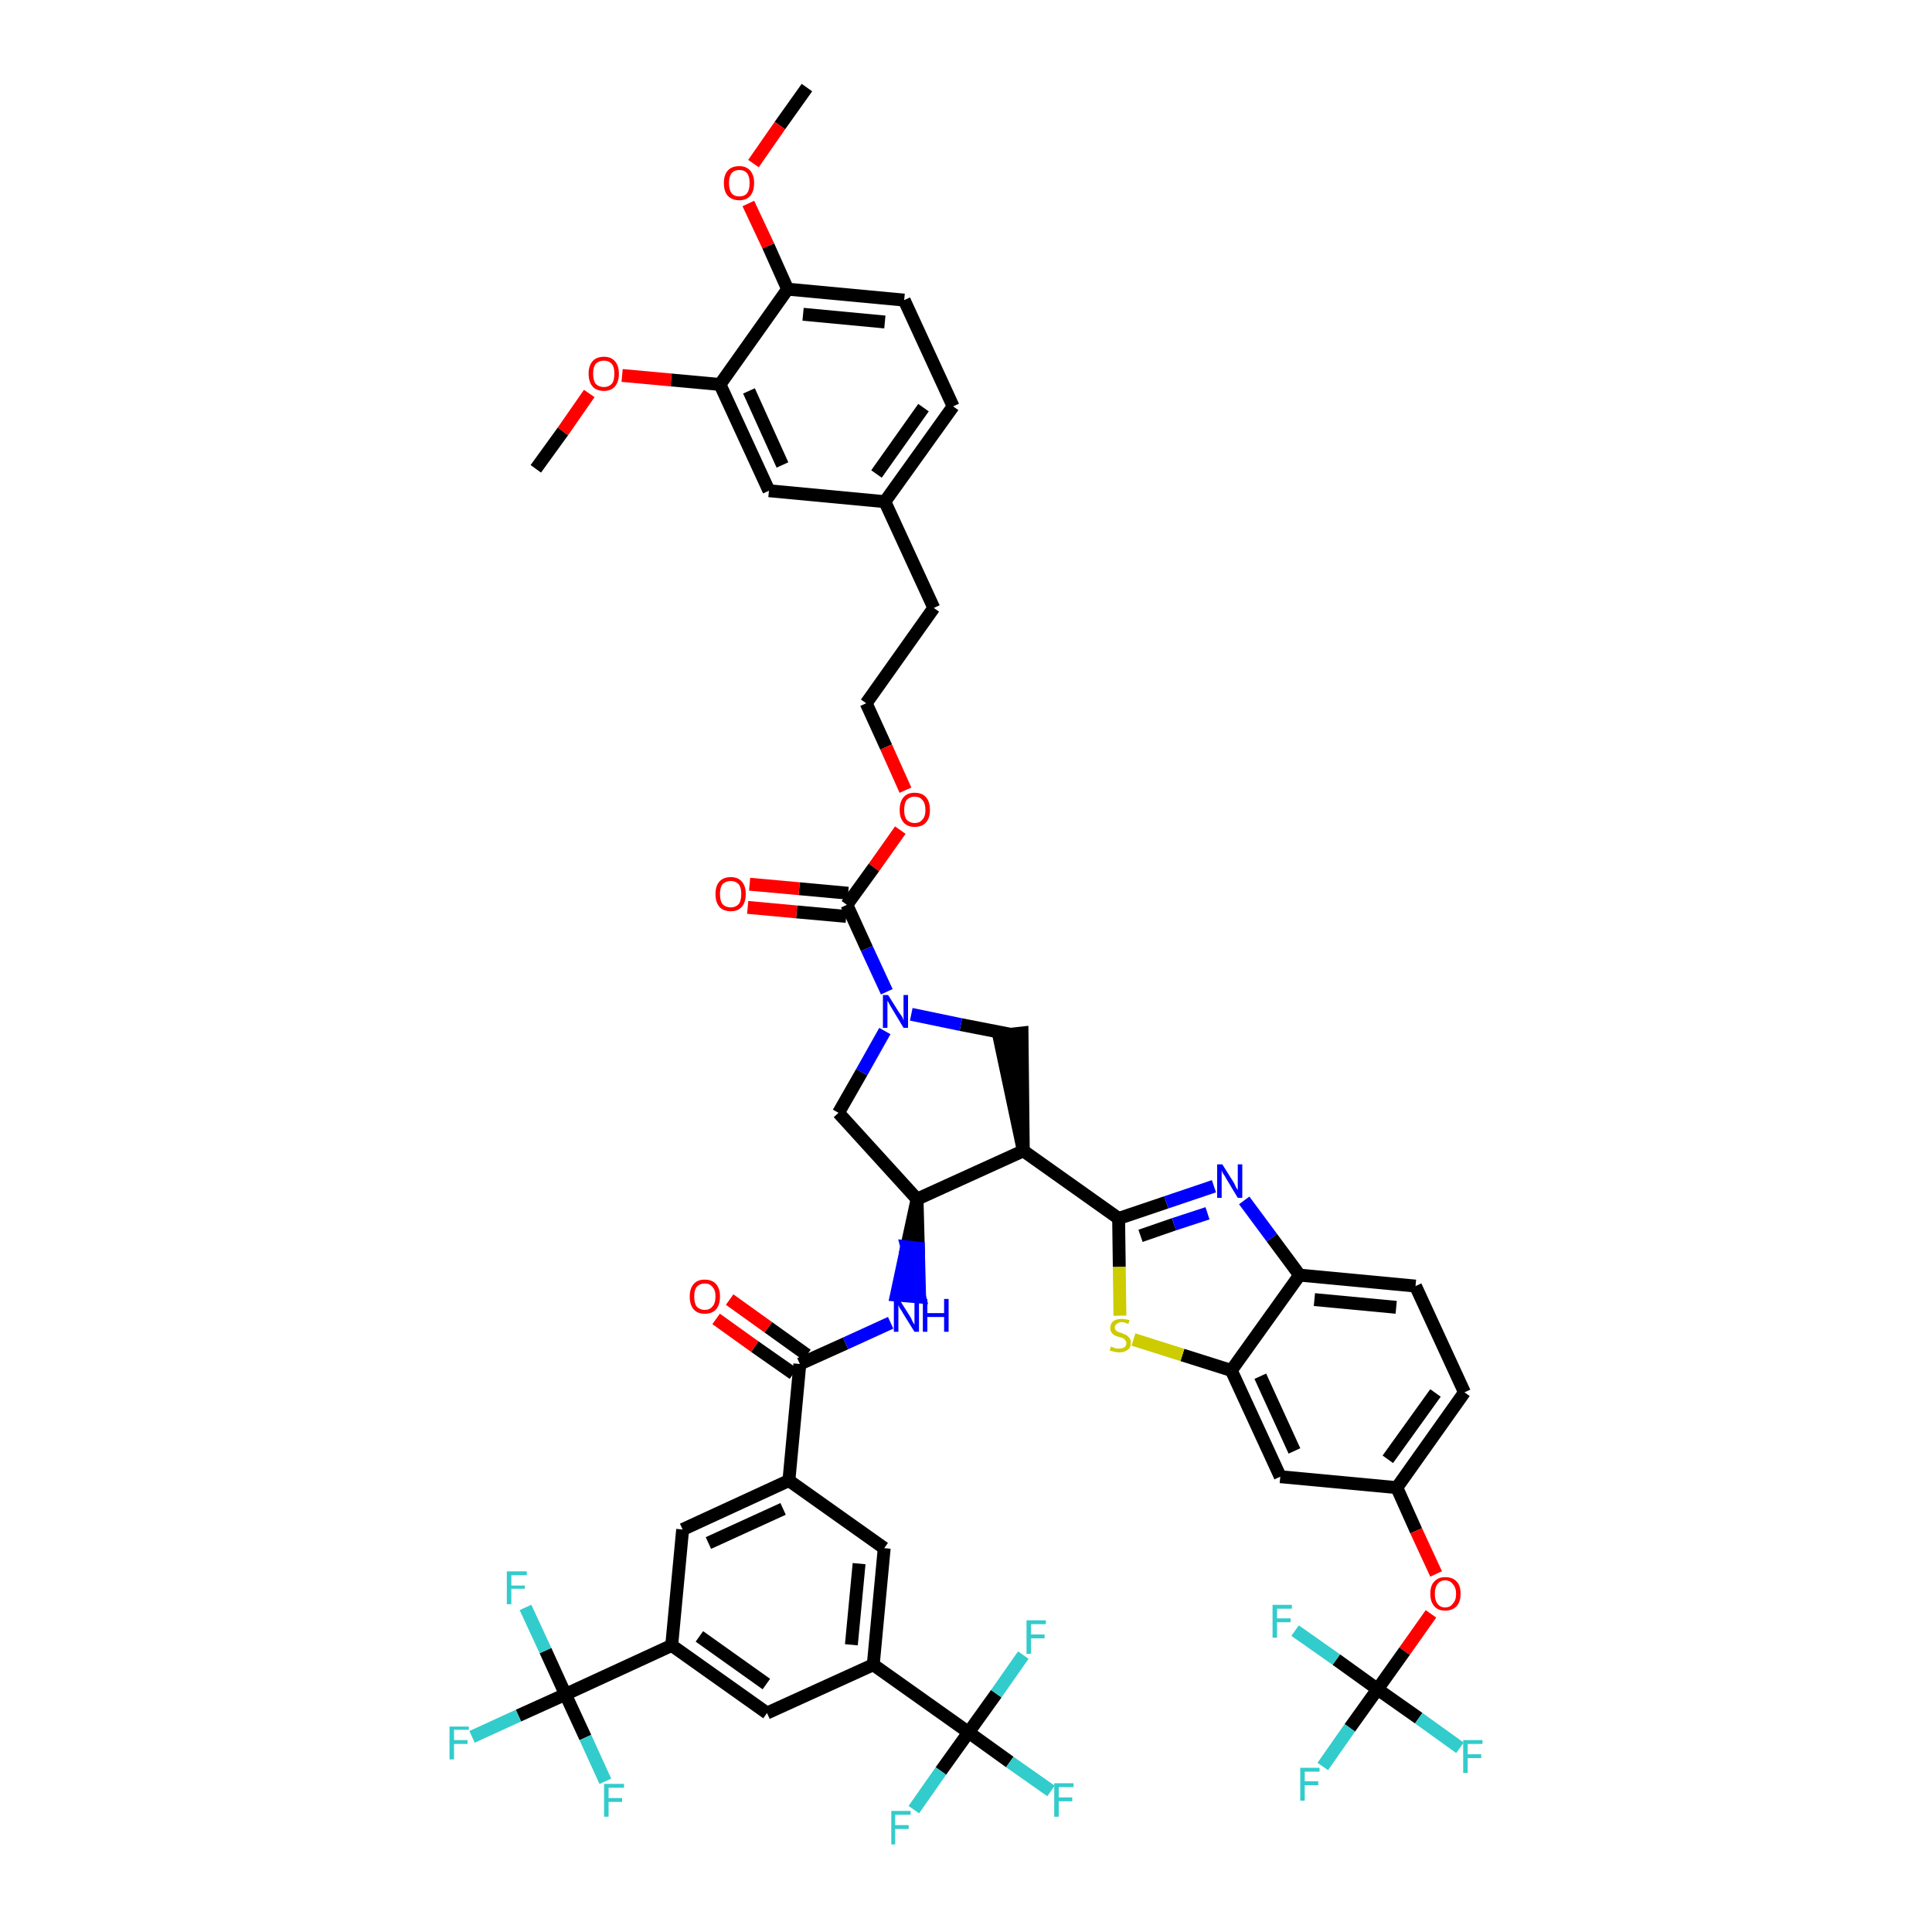 <?xml version='1.0' encoding='iso-8859-1'?>
<svg version='1.1' baseProfile='full'
              xmlns='http://www.w3.org/2000/svg'
                      xmlns:rdkit='http://www.rdkit.org/xml'
                      xmlns:xlink='http://www.w3.org/1999/xlink'
                  xml:space='preserve'
width='300px' height='300px' viewBox='0 0 300 300'>
<!-- END OF HEADER -->
<path class='bond-0 atom-0 atom-1' d='M 125.3,13.6 L 121.1,19.5' style='fill:none;fill-rule:evenodd;stroke:#000000;stroke-width:2.0px;stroke-linecap:butt;stroke-linejoin:miter;stroke-opacity:1' />
<path class='bond-0 atom-0 atom-1' d='M 121.1,19.5 L 117.0,25.4' style='fill:none;fill-rule:evenodd;stroke:#FF0000;stroke-width:2.0px;stroke-linecap:butt;stroke-linejoin:miter;stroke-opacity:1' />
<path class='bond-1 atom-1 atom-2' d='M 116.2,31.6 L 119.3,38.2' style='fill:none;fill-rule:evenodd;stroke:#FF0000;stroke-width:2.0px;stroke-linecap:butt;stroke-linejoin:miter;stroke-opacity:1' />
<path class='bond-1 atom-1 atom-2' d='M 119.3,38.2 L 122.3,44.9' style='fill:none;fill-rule:evenodd;stroke:#000000;stroke-width:2.0px;stroke-linecap:butt;stroke-linejoin:miter;stroke-opacity:1' />
<path class='bond-2 atom-2 atom-3' d='M 122.3,44.9 L 140.4,46.6' style='fill:none;fill-rule:evenodd;stroke:#000000;stroke-width:2.0px;stroke-linecap:butt;stroke-linejoin:miter;stroke-opacity:1' />
<path class='bond-2 atom-2 atom-3' d='M 124.7,48.8 L 137.4,50.0' style='fill:none;fill-rule:evenodd;stroke:#000000;stroke-width:2.0px;stroke-linecap:butt;stroke-linejoin:miter;stroke-opacity:1' />
<path class='bond-50 atom-48 atom-2' d='M 111.8,59.7 L 122.3,44.9' style='fill:none;fill-rule:evenodd;stroke:#000000;stroke-width:2.0px;stroke-linecap:butt;stroke-linejoin:miter;stroke-opacity:1' />
<path class='bond-3 atom-3 atom-4' d='M 140.4,46.6 L 148.0,63.1' style='fill:none;fill-rule:evenodd;stroke:#000000;stroke-width:2.0px;stroke-linecap:butt;stroke-linejoin:miter;stroke-opacity:1' />
<path class='bond-4 atom-4 atom-5' d='M 148.0,63.1 L 137.4,77.9' style='fill:none;fill-rule:evenodd;stroke:#000000;stroke-width:2.0px;stroke-linecap:butt;stroke-linejoin:miter;stroke-opacity:1' />
<path class='bond-4 atom-4 atom-5' d='M 143.4,63.3 L 136.1,73.6' style='fill:none;fill-rule:evenodd;stroke:#000000;stroke-width:2.0px;stroke-linecap:butt;stroke-linejoin:miter;stroke-opacity:1' />
<path class='bond-5 atom-5 atom-6' d='M 137.4,77.9 L 145.0,94.4' style='fill:none;fill-rule:evenodd;stroke:#000000;stroke-width:2.0px;stroke-linecap:butt;stroke-linejoin:miter;stroke-opacity:1' />
<path class='bond-46 atom-5 atom-47' d='M 137.4,77.9 L 119.4,76.2' style='fill:none;fill-rule:evenodd;stroke:#000000;stroke-width:2.0px;stroke-linecap:butt;stroke-linejoin:miter;stroke-opacity:1' />
<path class='bond-6 atom-6 atom-7' d='M 145.0,94.4 L 134.5,109.2' style='fill:none;fill-rule:evenodd;stroke:#000000;stroke-width:2.0px;stroke-linecap:butt;stroke-linejoin:miter;stroke-opacity:1' />
<path class='bond-7 atom-7 atom-8' d='M 134.5,109.2 L 137.6,116.0' style='fill:none;fill-rule:evenodd;stroke:#000000;stroke-width:2.0px;stroke-linecap:butt;stroke-linejoin:miter;stroke-opacity:1' />
<path class='bond-7 atom-7 atom-8' d='M 137.6,116.0 L 140.6,122.7' style='fill:none;fill-rule:evenodd;stroke:#FF0000;stroke-width:2.0px;stroke-linecap:butt;stroke-linejoin:miter;stroke-opacity:1' />
<path class='bond-8 atom-8 atom-9' d='M 139.8,128.9 L 135.7,134.7' style='fill:none;fill-rule:evenodd;stroke:#FF0000;stroke-width:2.0px;stroke-linecap:butt;stroke-linejoin:miter;stroke-opacity:1' />
<path class='bond-8 atom-8 atom-9' d='M 135.7,134.7 L 131.5,140.5' style='fill:none;fill-rule:evenodd;stroke:#000000;stroke-width:2.0px;stroke-linecap:butt;stroke-linejoin:miter;stroke-opacity:1' />
<path class='bond-9 atom-9 atom-10' d='M 131.7,138.7 L 124.1,138.0' style='fill:none;fill-rule:evenodd;stroke:#000000;stroke-width:2.0px;stroke-linecap:butt;stroke-linejoin:miter;stroke-opacity:1' />
<path class='bond-9 atom-9 atom-10' d='M 124.1,138.0 L 116.4,137.3' style='fill:none;fill-rule:evenodd;stroke:#FF0000;stroke-width:2.0px;stroke-linecap:butt;stroke-linejoin:miter;stroke-opacity:1' />
<path class='bond-9 atom-9 atom-10' d='M 131.4,142.3 L 123.7,141.6' style='fill:none;fill-rule:evenodd;stroke:#000000;stroke-width:2.0px;stroke-linecap:butt;stroke-linejoin:miter;stroke-opacity:1' />
<path class='bond-9 atom-9 atom-10' d='M 123.7,141.6 L 116.1,140.9' style='fill:none;fill-rule:evenodd;stroke:#FF0000;stroke-width:2.0px;stroke-linecap:butt;stroke-linejoin:miter;stroke-opacity:1' />
<path class='bond-10 atom-9 atom-11' d='M 131.5,140.5 L 134.6,147.3' style='fill:none;fill-rule:evenodd;stroke:#000000;stroke-width:2.0px;stroke-linecap:butt;stroke-linejoin:miter;stroke-opacity:1' />
<path class='bond-10 atom-9 atom-11' d='M 134.6,147.3 L 137.7,154.0' style='fill:none;fill-rule:evenodd;stroke:#0000FF;stroke-width:2.0px;stroke-linecap:butt;stroke-linejoin:miter;stroke-opacity:1' />
<path class='bond-11 atom-11 atom-12' d='M 137.4,160.1 L 133.8,166.5' style='fill:none;fill-rule:evenodd;stroke:#0000FF;stroke-width:2.0px;stroke-linecap:butt;stroke-linejoin:miter;stroke-opacity:1' />
<path class='bond-11 atom-11 atom-12' d='M 133.8,166.5 L 130.2,172.8' style='fill:none;fill-rule:evenodd;stroke:#000000;stroke-width:2.0px;stroke-linecap:butt;stroke-linejoin:miter;stroke-opacity:1' />
<path class='bond-51 atom-46 atom-11' d='M 156.9,160.6 L 149.2,159.1' style='fill:none;fill-rule:evenodd;stroke:#000000;stroke-width:2.0px;stroke-linecap:butt;stroke-linejoin:miter;stroke-opacity:1' />
<path class='bond-51 atom-46 atom-11' d='M 149.2,159.1 L 141.5,157.5' style='fill:none;fill-rule:evenodd;stroke:#0000FF;stroke-width:2.0px;stroke-linecap:butt;stroke-linejoin:miter;stroke-opacity:1' />
<path class='bond-12 atom-12 atom-13' d='M 130.2,172.8 L 142.4,186.2' style='fill:none;fill-rule:evenodd;stroke:#000000;stroke-width:2.0px;stroke-linecap:butt;stroke-linejoin:miter;stroke-opacity:1' />
<path class='bond-13 atom-13 atom-14' d='M 142.4,186.2 L 140.8,193.6 L 142.6,193.8 Z' style='fill:#000000;fill-rule:evenodd;fill-opacity:1;stroke:#000000;stroke-width:2.0px;stroke-linecap:butt;stroke-linejoin:miter;stroke-opacity:1;' />
<path class='bond-13 atom-13 atom-14' d='M 140.8,193.6 L 142.8,201.4 L 139.2,201.1 Z' style='fill:#0000FF;fill-rule:evenodd;fill-opacity:1;stroke:#0000FF;stroke-width:2.0px;stroke-linecap:butt;stroke-linejoin:miter;stroke-opacity:1;' />
<path class='bond-13 atom-13 atom-14' d='M 140.8,193.6 L 142.6,193.8 L 142.8,201.4 Z' style='fill:#0000FF;fill-rule:evenodd;fill-opacity:1;stroke:#0000FF;stroke-width:2.0px;stroke-linecap:butt;stroke-linejoin:miter;stroke-opacity:1;' />
<path class='bond-30 atom-13 atom-31' d='M 142.4,186.2 L 158.9,178.7' style='fill:none;fill-rule:evenodd;stroke:#000000;stroke-width:2.0px;stroke-linecap:butt;stroke-linejoin:miter;stroke-opacity:1' />
<path class='bond-14 atom-14 atom-15' d='M 138.3,205.4 L 131.3,208.6' style='fill:none;fill-rule:evenodd;stroke:#0000FF;stroke-width:2.0px;stroke-linecap:butt;stroke-linejoin:miter;stroke-opacity:1' />
<path class='bond-14 atom-14 atom-15' d='M 131.3,208.6 L 124.2,211.8' style='fill:none;fill-rule:evenodd;stroke:#000000;stroke-width:2.0px;stroke-linecap:butt;stroke-linejoin:miter;stroke-opacity:1' />
<path class='bond-15 atom-15 atom-16' d='M 125.3,210.4 L 119.3,206.1' style='fill:none;fill-rule:evenodd;stroke:#000000;stroke-width:2.0px;stroke-linecap:butt;stroke-linejoin:miter;stroke-opacity:1' />
<path class='bond-15 atom-15 atom-16' d='M 119.3,206.1 L 113.3,201.8' style='fill:none;fill-rule:evenodd;stroke:#FF0000;stroke-width:2.0px;stroke-linecap:butt;stroke-linejoin:miter;stroke-opacity:1' />
<path class='bond-15 atom-15 atom-16' d='M 123.2,213.3 L 117.2,209.1' style='fill:none;fill-rule:evenodd;stroke:#000000;stroke-width:2.0px;stroke-linecap:butt;stroke-linejoin:miter;stroke-opacity:1' />
<path class='bond-15 atom-15 atom-16' d='M 117.2,209.1 L 111.2,204.8' style='fill:none;fill-rule:evenodd;stroke:#FF0000;stroke-width:2.0px;stroke-linecap:butt;stroke-linejoin:miter;stroke-opacity:1' />
<path class='bond-16 atom-15 atom-17' d='M 124.2,211.8 L 122.5,229.9' style='fill:none;fill-rule:evenodd;stroke:#000000;stroke-width:2.0px;stroke-linecap:butt;stroke-linejoin:miter;stroke-opacity:1' />
<path class='bond-17 atom-17 atom-18' d='M 122.5,229.9 L 106.0,237.5' style='fill:none;fill-rule:evenodd;stroke:#000000;stroke-width:2.0px;stroke-linecap:butt;stroke-linejoin:miter;stroke-opacity:1' />
<path class='bond-17 atom-17 atom-18' d='M 121.6,234.3 L 110.0,239.6' style='fill:none;fill-rule:evenodd;stroke:#000000;stroke-width:2.0px;stroke-linecap:butt;stroke-linejoin:miter;stroke-opacity:1' />
<path class='bond-52 atom-30 atom-17' d='M 137.3,240.4 L 122.5,229.9' style='fill:none;fill-rule:evenodd;stroke:#000000;stroke-width:2.0px;stroke-linecap:butt;stroke-linejoin:miter;stroke-opacity:1' />
<path class='bond-18 atom-18 atom-19' d='M 106.0,237.5 L 104.3,255.5' style='fill:none;fill-rule:evenodd;stroke:#000000;stroke-width:2.0px;stroke-linecap:butt;stroke-linejoin:miter;stroke-opacity:1' />
<path class='bond-19 atom-19 atom-20' d='M 104.3,255.5 L 87.8,263.1' style='fill:none;fill-rule:evenodd;stroke:#000000;stroke-width:2.0px;stroke-linecap:butt;stroke-linejoin:miter;stroke-opacity:1' />
<path class='bond-23 atom-19 atom-24' d='M 104.3,255.5 L 119.1,266.0' style='fill:none;fill-rule:evenodd;stroke:#000000;stroke-width:2.0px;stroke-linecap:butt;stroke-linejoin:miter;stroke-opacity:1' />
<path class='bond-23 atom-19 atom-24' d='M 108.6,254.1 L 119.0,261.5' style='fill:none;fill-rule:evenodd;stroke:#000000;stroke-width:2.0px;stroke-linecap:butt;stroke-linejoin:miter;stroke-opacity:1' />
<path class='bond-20 atom-20 atom-21' d='M 87.8,263.1 L 80.5,266.4' style='fill:none;fill-rule:evenodd;stroke:#000000;stroke-width:2.0px;stroke-linecap:butt;stroke-linejoin:miter;stroke-opacity:1' />
<path class='bond-20 atom-20 atom-21' d='M 80.5,266.4 L 73.3,269.7' style='fill:none;fill-rule:evenodd;stroke:#33CCCC;stroke-width:2.0px;stroke-linecap:butt;stroke-linejoin:miter;stroke-opacity:1' />
<path class='bond-21 atom-20 atom-22' d='M 87.8,263.1 L 84.7,256.3' style='fill:none;fill-rule:evenodd;stroke:#000000;stroke-width:2.0px;stroke-linecap:butt;stroke-linejoin:miter;stroke-opacity:1' />
<path class='bond-21 atom-20 atom-22' d='M 84.7,256.3 L 81.6,249.6' style='fill:none;fill-rule:evenodd;stroke:#33CCCC;stroke-width:2.0px;stroke-linecap:butt;stroke-linejoin:miter;stroke-opacity:1' />
<path class='bond-22 atom-20 atom-23' d='M 87.8,263.1 L 90.9,269.8' style='fill:none;fill-rule:evenodd;stroke:#000000;stroke-width:2.0px;stroke-linecap:butt;stroke-linejoin:miter;stroke-opacity:1' />
<path class='bond-22 atom-20 atom-23' d='M 90.9,269.8 L 94.0,276.6' style='fill:none;fill-rule:evenodd;stroke:#33CCCC;stroke-width:2.0px;stroke-linecap:butt;stroke-linejoin:miter;stroke-opacity:1' />
<path class='bond-24 atom-24 atom-25' d='M 119.1,266.0 L 135.6,258.5' style='fill:none;fill-rule:evenodd;stroke:#000000;stroke-width:2.0px;stroke-linecap:butt;stroke-linejoin:miter;stroke-opacity:1' />
<path class='bond-25 atom-25 atom-26' d='M 135.6,258.5 L 150.4,269.0' style='fill:none;fill-rule:evenodd;stroke:#000000;stroke-width:2.0px;stroke-linecap:butt;stroke-linejoin:miter;stroke-opacity:1' />
<path class='bond-29 atom-25 atom-30' d='M 135.6,258.5 L 137.3,240.4' style='fill:none;fill-rule:evenodd;stroke:#000000;stroke-width:2.0px;stroke-linecap:butt;stroke-linejoin:miter;stroke-opacity:1' />
<path class='bond-29 atom-25 atom-30' d='M 132.2,255.4 L 133.4,242.8' style='fill:none;fill-rule:evenodd;stroke:#000000;stroke-width:2.0px;stroke-linecap:butt;stroke-linejoin:miter;stroke-opacity:1' />
<path class='bond-26 atom-26 atom-27' d='M 150.4,269.0 L 156.8,273.6' style='fill:none;fill-rule:evenodd;stroke:#000000;stroke-width:2.0px;stroke-linecap:butt;stroke-linejoin:miter;stroke-opacity:1' />
<path class='bond-26 atom-26 atom-27' d='M 156.8,273.6 L 163.2,278.1' style='fill:none;fill-rule:evenodd;stroke:#33CCCC;stroke-width:2.0px;stroke-linecap:butt;stroke-linejoin:miter;stroke-opacity:1' />
<path class='bond-27 atom-26 atom-28' d='M 150.4,269.0 L 146.1,275.0' style='fill:none;fill-rule:evenodd;stroke:#000000;stroke-width:2.0px;stroke-linecap:butt;stroke-linejoin:miter;stroke-opacity:1' />
<path class='bond-27 atom-26 atom-28' d='M 146.1,275.0 L 141.9,281.0' style='fill:none;fill-rule:evenodd;stroke:#33CCCC;stroke-width:2.0px;stroke-linecap:butt;stroke-linejoin:miter;stroke-opacity:1' />
<path class='bond-28 atom-26 atom-29' d='M 150.4,269.0 L 154.7,263.0' style='fill:none;fill-rule:evenodd;stroke:#000000;stroke-width:2.0px;stroke-linecap:butt;stroke-linejoin:miter;stroke-opacity:1' />
<path class='bond-28 atom-26 atom-29' d='M 154.7,263.0 L 158.9,257.0' style='fill:none;fill-rule:evenodd;stroke:#33CCCC;stroke-width:2.0px;stroke-linecap:butt;stroke-linejoin:miter;stroke-opacity:1' />
<path class='bond-31 atom-31 atom-32' d='M 158.9,178.7 L 173.7,189.2' style='fill:none;fill-rule:evenodd;stroke:#000000;stroke-width:2.0px;stroke-linecap:butt;stroke-linejoin:miter;stroke-opacity:1' />
<path class='bond-45 atom-31 atom-46' d='M 158.9,178.7 L 158.7,160.4 L 155.1,160.8 Z' style='fill:#000000;fill-rule:evenodd;fill-opacity:1;stroke:#000000;stroke-width:2.0px;stroke-linecap:butt;stroke-linejoin:miter;stroke-opacity:1;' />
<path class='bond-32 atom-32 atom-33' d='M 173.7,189.2 L 181.1,186.7' style='fill:none;fill-rule:evenodd;stroke:#000000;stroke-width:2.0px;stroke-linecap:butt;stroke-linejoin:miter;stroke-opacity:1' />
<path class='bond-32 atom-32 atom-33' d='M 181.1,186.7 L 188.5,184.2' style='fill:none;fill-rule:evenodd;stroke:#0000FF;stroke-width:2.0px;stroke-linecap:butt;stroke-linejoin:miter;stroke-opacity:1' />
<path class='bond-32 atom-32 atom-33' d='M 177.1,191.9 L 182.3,190.1' style='fill:none;fill-rule:evenodd;stroke:#000000;stroke-width:2.0px;stroke-linecap:butt;stroke-linejoin:miter;stroke-opacity:1' />
<path class='bond-32 atom-32 atom-33' d='M 182.3,190.1 L 187.5,188.4' style='fill:none;fill-rule:evenodd;stroke:#0000FF;stroke-width:2.0px;stroke-linecap:butt;stroke-linejoin:miter;stroke-opacity:1' />
<path class='bond-53 atom-45 atom-32' d='M 173.9,204.3 L 173.8,196.7' style='fill:none;fill-rule:evenodd;stroke:#CCCC00;stroke-width:2.0px;stroke-linecap:butt;stroke-linejoin:miter;stroke-opacity:1' />
<path class='bond-53 atom-45 atom-32' d='M 173.8,196.7 L 173.7,189.2' style='fill:none;fill-rule:evenodd;stroke:#000000;stroke-width:2.0px;stroke-linecap:butt;stroke-linejoin:miter;stroke-opacity:1' />
<path class='bond-33 atom-33 atom-34' d='M 193.2,186.4 L 197.5,192.2' style='fill:none;fill-rule:evenodd;stroke:#0000FF;stroke-width:2.0px;stroke-linecap:butt;stroke-linejoin:miter;stroke-opacity:1' />
<path class='bond-33 atom-33 atom-34' d='M 197.5,192.2 L 201.8,198.0' style='fill:none;fill-rule:evenodd;stroke:#000000;stroke-width:2.0px;stroke-linecap:butt;stroke-linejoin:miter;stroke-opacity:1' />
<path class='bond-34 atom-34 atom-35' d='M 201.8,198.0 L 219.8,199.7' style='fill:none;fill-rule:evenodd;stroke:#000000;stroke-width:2.0px;stroke-linecap:butt;stroke-linejoin:miter;stroke-opacity:1' />
<path class='bond-34 atom-34 atom-35' d='M 204.1,201.8 L 216.8,203.0' style='fill:none;fill-rule:evenodd;stroke:#000000;stroke-width:2.0px;stroke-linecap:butt;stroke-linejoin:miter;stroke-opacity:1' />
<path class='bond-54 atom-44 atom-34' d='M 191.2,212.8 L 201.8,198.0' style='fill:none;fill-rule:evenodd;stroke:#000000;stroke-width:2.0px;stroke-linecap:butt;stroke-linejoin:miter;stroke-opacity:1' />
<path class='bond-35 atom-35 atom-36' d='M 219.8,199.7 L 227.4,216.2' style='fill:none;fill-rule:evenodd;stroke:#000000;stroke-width:2.0px;stroke-linecap:butt;stroke-linejoin:miter;stroke-opacity:1' />
<path class='bond-36 atom-36 atom-37' d='M 227.4,216.2 L 216.9,231.0' style='fill:none;fill-rule:evenodd;stroke:#000000;stroke-width:2.0px;stroke-linecap:butt;stroke-linejoin:miter;stroke-opacity:1' />
<path class='bond-36 atom-36 atom-37' d='M 222.9,216.3 L 215.5,226.6' style='fill:none;fill-rule:evenodd;stroke:#000000;stroke-width:2.0px;stroke-linecap:butt;stroke-linejoin:miter;stroke-opacity:1' />
<path class='bond-37 atom-37 atom-38' d='M 216.9,231.0 L 219.9,237.7' style='fill:none;fill-rule:evenodd;stroke:#000000;stroke-width:2.0px;stroke-linecap:butt;stroke-linejoin:miter;stroke-opacity:1' />
<path class='bond-37 atom-37 atom-38' d='M 219.9,237.7 L 223.0,244.4' style='fill:none;fill-rule:evenodd;stroke:#FF0000;stroke-width:2.0px;stroke-linecap:butt;stroke-linejoin:miter;stroke-opacity:1' />
<path class='bond-42 atom-37 atom-43' d='M 216.9,231.0 L 198.8,229.3' style='fill:none;fill-rule:evenodd;stroke:#000000;stroke-width:2.0px;stroke-linecap:butt;stroke-linejoin:miter;stroke-opacity:1' />
<path class='bond-38 atom-38 atom-39' d='M 222.2,250.6 L 218.1,256.4' style='fill:none;fill-rule:evenodd;stroke:#FF0000;stroke-width:2.0px;stroke-linecap:butt;stroke-linejoin:miter;stroke-opacity:1' />
<path class='bond-38 atom-38 atom-39' d='M 218.1,256.4 L 213.9,262.3' style='fill:none;fill-rule:evenodd;stroke:#000000;stroke-width:2.0px;stroke-linecap:butt;stroke-linejoin:miter;stroke-opacity:1' />
<path class='bond-39 atom-39 atom-40' d='M 213.9,262.3 L 209.6,268.3' style='fill:none;fill-rule:evenodd;stroke:#000000;stroke-width:2.0px;stroke-linecap:butt;stroke-linejoin:miter;stroke-opacity:1' />
<path class='bond-39 atom-39 atom-40' d='M 209.6,268.3 L 205.4,274.3' style='fill:none;fill-rule:evenodd;stroke:#33CCCC;stroke-width:2.0px;stroke-linecap:butt;stroke-linejoin:miter;stroke-opacity:1' />
<path class='bond-40 atom-39 atom-41' d='M 213.9,262.3 L 220.3,266.8' style='fill:none;fill-rule:evenodd;stroke:#000000;stroke-width:2.0px;stroke-linecap:butt;stroke-linejoin:miter;stroke-opacity:1' />
<path class='bond-40 atom-39 atom-41' d='M 220.3,266.8 L 226.7,271.4' style='fill:none;fill-rule:evenodd;stroke:#33CCCC;stroke-width:2.0px;stroke-linecap:butt;stroke-linejoin:miter;stroke-opacity:1' />
<path class='bond-41 atom-39 atom-42' d='M 213.9,262.3 L 207.5,257.7' style='fill:none;fill-rule:evenodd;stroke:#000000;stroke-width:2.0px;stroke-linecap:butt;stroke-linejoin:miter;stroke-opacity:1' />
<path class='bond-41 atom-39 atom-42' d='M 207.5,257.7 L 201.1,253.2' style='fill:none;fill-rule:evenodd;stroke:#33CCCC;stroke-width:2.0px;stroke-linecap:butt;stroke-linejoin:miter;stroke-opacity:1' />
<path class='bond-43 atom-43 atom-44' d='M 198.8,229.3 L 191.2,212.8' style='fill:none;fill-rule:evenodd;stroke:#000000;stroke-width:2.0px;stroke-linecap:butt;stroke-linejoin:miter;stroke-opacity:1' />
<path class='bond-43 atom-43 atom-44' d='M 201.0,225.3 L 195.7,213.7' style='fill:none;fill-rule:evenodd;stroke:#000000;stroke-width:2.0px;stroke-linecap:butt;stroke-linejoin:miter;stroke-opacity:1' />
<path class='bond-44 atom-44 atom-45' d='M 191.2,212.8 L 183.6,210.4' style='fill:none;fill-rule:evenodd;stroke:#000000;stroke-width:2.0px;stroke-linecap:butt;stroke-linejoin:miter;stroke-opacity:1' />
<path class='bond-44 atom-44 atom-45' d='M 183.6,210.4 L 176.0,208.0' style='fill:none;fill-rule:evenodd;stroke:#CCCC00;stroke-width:2.0px;stroke-linecap:butt;stroke-linejoin:miter;stroke-opacity:1' />
<path class='bond-47 atom-47 atom-48' d='M 119.4,76.2 L 111.8,59.7' style='fill:none;fill-rule:evenodd;stroke:#000000;stroke-width:2.0px;stroke-linecap:butt;stroke-linejoin:miter;stroke-opacity:1' />
<path class='bond-47 atom-47 atom-48' d='M 121.5,72.2 L 116.3,60.7' style='fill:none;fill-rule:evenodd;stroke:#000000;stroke-width:2.0px;stroke-linecap:butt;stroke-linejoin:miter;stroke-opacity:1' />
<path class='bond-48 atom-48 atom-49' d='M 111.8,59.7 L 104.2,59.0' style='fill:none;fill-rule:evenodd;stroke:#000000;stroke-width:2.0px;stroke-linecap:butt;stroke-linejoin:miter;stroke-opacity:1' />
<path class='bond-48 atom-48 atom-49' d='M 104.2,59.0 L 96.6,58.3' style='fill:none;fill-rule:evenodd;stroke:#FF0000;stroke-width:2.0px;stroke-linecap:butt;stroke-linejoin:miter;stroke-opacity:1' />
<path class='bond-49 atom-49 atom-50' d='M 91.5,61.1 L 87.4,67.0' style='fill:none;fill-rule:evenodd;stroke:#FF0000;stroke-width:2.0px;stroke-linecap:butt;stroke-linejoin:miter;stroke-opacity:1' />
<path class='bond-49 atom-49 atom-50' d='M 87.4,67.0 L 83.2,72.8' style='fill:none;fill-rule:evenodd;stroke:#000000;stroke-width:2.0px;stroke-linecap:butt;stroke-linejoin:miter;stroke-opacity:1' />
<path  class='atom-1' d='M 112.4 28.4
Q 112.4 27.2, 113.0 26.5
Q 113.6 25.8, 114.8 25.8
Q 115.9 25.8, 116.5 26.5
Q 117.1 27.2, 117.1 28.4
Q 117.1 29.7, 116.5 30.4
Q 115.9 31.1, 114.8 31.1
Q 113.7 31.1, 113.0 30.4
Q 112.4 29.7, 112.4 28.4
M 114.8 30.5
Q 115.6 30.5, 116.0 30.0
Q 116.4 29.5, 116.4 28.4
Q 116.4 27.4, 116.0 26.9
Q 115.6 26.4, 114.8 26.4
Q 114.0 26.4, 113.6 26.9
Q 113.2 27.4, 113.2 28.4
Q 113.2 29.5, 113.6 30.0
Q 114.0 30.5, 114.8 30.5
' fill='#FF0000'/>
<path  class='atom-8' d='M 139.7 125.8
Q 139.7 124.5, 140.3 123.8
Q 140.9 123.1, 142.0 123.1
Q 143.2 123.1, 143.8 123.8
Q 144.4 124.5, 144.4 125.8
Q 144.4 127.0, 143.8 127.7
Q 143.2 128.4, 142.0 128.4
Q 140.9 128.4, 140.3 127.7
Q 139.7 127.0, 139.7 125.8
M 142.0 127.8
Q 142.8 127.8, 143.2 127.3
Q 143.7 126.8, 143.7 125.8
Q 143.7 124.7, 143.2 124.2
Q 142.8 123.7, 142.0 123.7
Q 141.3 123.7, 140.8 124.2
Q 140.4 124.7, 140.4 125.8
Q 140.4 126.8, 140.8 127.3
Q 141.3 127.8, 142.0 127.8
' fill='#FF0000'/>
<path  class='atom-10' d='M 111.1 138.8
Q 111.1 137.6, 111.7 136.9
Q 112.3 136.2, 113.5 136.2
Q 114.6 136.2, 115.2 136.9
Q 115.8 137.6, 115.8 138.8
Q 115.8 140.1, 115.2 140.8
Q 114.6 141.5, 113.5 141.5
Q 112.3 141.5, 111.7 140.8
Q 111.1 140.1, 111.1 138.8
M 113.5 140.9
Q 114.2 140.9, 114.7 140.4
Q 115.1 139.9, 115.1 138.8
Q 115.1 137.8, 114.7 137.3
Q 114.2 136.8, 113.5 136.8
Q 112.7 136.8, 112.2 137.3
Q 111.8 137.8, 111.8 138.8
Q 111.8 139.9, 112.2 140.4
Q 112.7 140.9, 113.5 140.9
' fill='#FF0000'/>
<path  class='atom-11' d='M 137.9 154.5
L 139.6 157.2
Q 139.8 157.5, 140.1 157.9
Q 140.3 158.4, 140.3 158.5
L 140.3 154.5
L 141.0 154.5
L 141.0 159.6
L 140.3 159.6
L 138.5 156.6
Q 138.3 156.3, 138.1 155.9
Q 137.9 155.5, 137.8 155.4
L 137.8 159.6
L 137.1 159.6
L 137.1 154.5
L 137.9 154.5
' fill='#0000FF'/>
<path  class='atom-14' d='M 139.6 201.7
L 141.3 204.4
Q 141.5 204.7, 141.7 205.2
Q 142.0 205.7, 142.0 205.7
L 142.0 201.7
L 142.7 201.7
L 142.7 206.8
L 142.0 206.8
L 140.2 203.9
Q 140.0 203.5, 139.7 203.1
Q 139.5 202.7, 139.5 202.6
L 139.5 206.8
L 138.8 206.8
L 138.8 201.7
L 139.6 201.7
' fill='#0000FF'/>
<path  class='atom-14' d='M 143.3 201.7
L 144.0 201.7
L 144.0 203.9
L 146.6 203.9
L 146.6 201.7
L 147.3 201.7
L 147.3 206.8
L 146.6 206.8
L 146.6 204.5
L 144.0 204.5
L 144.0 206.8
L 143.3 206.8
L 143.3 201.7
' fill='#0000FF'/>
<path  class='atom-16' d='M 107.1 201.3
Q 107.1 200.1, 107.7 199.4
Q 108.3 198.7, 109.4 198.7
Q 110.6 198.7, 111.2 199.4
Q 111.8 200.1, 111.8 201.3
Q 111.8 202.6, 111.2 203.3
Q 110.6 204.0, 109.4 204.0
Q 108.3 204.0, 107.7 203.3
Q 107.1 202.6, 107.1 201.3
M 109.4 203.4
Q 110.2 203.4, 110.6 202.9
Q 111.1 202.4, 111.1 201.3
Q 111.1 200.3, 110.6 199.8
Q 110.2 199.3, 109.4 199.3
Q 108.7 199.3, 108.2 199.8
Q 107.8 200.3, 107.8 201.3
Q 107.8 202.4, 108.2 202.9
Q 108.7 203.4, 109.4 203.4
' fill='#FF0000'/>
<path  class='atom-21' d='M 69.8 268.1
L 72.8 268.1
L 72.8 268.6
L 70.5 268.6
L 70.5 270.2
L 72.6 270.2
L 72.6 270.8
L 70.5 270.8
L 70.5 273.2
L 69.8 273.2
L 69.8 268.1
' fill='#33CCCC'/>
<path  class='atom-22' d='M 78.7 244.0
L 81.8 244.0
L 81.8 244.6
L 79.4 244.6
L 79.4 246.2
L 81.5 246.2
L 81.5 246.7
L 79.4 246.7
L 79.4 249.1
L 78.7 249.1
L 78.7 244.0
' fill='#33CCCC'/>
<path  class='atom-23' d='M 93.8 277.0
L 96.9 277.0
L 96.9 277.6
L 94.5 277.6
L 94.5 279.2
L 96.6 279.2
L 96.6 279.8
L 94.5 279.8
L 94.5 282.1
L 93.8 282.1
L 93.8 277.0
' fill='#33CCCC'/>
<path  class='atom-27' d='M 163.7 276.9
L 166.7 276.9
L 166.7 277.5
L 164.4 277.5
L 164.4 279.1
L 166.5 279.1
L 166.5 279.7
L 164.4 279.7
L 164.4 282.1
L 163.7 282.1
L 163.7 276.9
' fill='#33CCCC'/>
<path  class='atom-28' d='M 138.4 281.2
L 141.4 281.2
L 141.4 281.8
L 139.0 281.8
L 139.0 283.4
L 141.1 283.4
L 141.1 284.0
L 139.0 284.0
L 139.0 286.4
L 138.4 286.4
L 138.4 281.2
' fill='#33CCCC'/>
<path  class='atom-29' d='M 159.4 251.6
L 162.4 251.6
L 162.4 252.2
L 160.1 252.2
L 160.1 253.8
L 162.2 253.8
L 162.2 254.4
L 160.1 254.4
L 160.1 256.8
L 159.4 256.8
L 159.4 251.6
' fill='#33CCCC'/>
<path  class='atom-33' d='M 189.8 180.8
L 191.5 183.5
Q 191.7 183.8, 191.9 184.3
Q 192.2 184.8, 192.2 184.8
L 192.2 180.8
L 192.9 180.8
L 192.9 186.0
L 192.2 186.0
L 190.4 183.0
Q 190.2 182.6, 189.9 182.2
Q 189.7 181.8, 189.7 181.7
L 189.7 186.0
L 189.0 186.0
L 189.0 180.8
L 189.8 180.8
' fill='#0000FF'/>
<path  class='atom-38' d='M 222.1 247.5
Q 222.1 246.2, 222.7 245.6
Q 223.3 244.9, 224.4 244.9
Q 225.6 244.9, 226.2 245.6
Q 226.8 246.2, 226.8 247.5
Q 226.8 248.7, 226.2 249.4
Q 225.5 250.1, 224.4 250.1
Q 223.3 250.1, 222.7 249.4
Q 222.1 248.7, 222.1 247.5
M 224.4 249.6
Q 225.2 249.6, 225.6 249.0
Q 226.1 248.5, 226.1 247.5
Q 226.1 246.5, 225.6 246.0
Q 225.2 245.4, 224.4 245.4
Q 223.6 245.4, 223.2 246.0
Q 222.8 246.5, 222.8 247.5
Q 222.8 248.5, 223.2 249.0
Q 223.6 249.6, 224.4 249.6
' fill='#FF0000'/>
<path  class='atom-40' d='M 201.9 274.5
L 204.9 274.5
L 204.9 275.1
L 202.6 275.1
L 202.6 276.6
L 204.7 276.6
L 204.7 277.2
L 202.6 277.2
L 202.6 279.6
L 201.9 279.6
L 201.9 274.5
' fill='#33CCCC'/>
<path  class='atom-41' d='M 227.2 270.2
L 230.2 270.2
L 230.2 270.8
L 227.9 270.8
L 227.9 272.4
L 230.0 272.4
L 230.0 273.0
L 227.9 273.0
L 227.9 275.3
L 227.2 275.3
L 227.2 270.2
' fill='#33CCCC'/>
<path  class='atom-42' d='M 197.6 249.2
L 200.6 249.2
L 200.6 249.8
L 198.3 249.8
L 198.3 251.3
L 200.4 251.3
L 200.4 251.9
L 198.3 251.9
L 198.3 254.3
L 197.6 254.3
L 197.6 249.2
' fill='#33CCCC'/>
<path  class='atom-45' d='M 172.5 209.1
Q 172.5 209.1, 172.8 209.2
Q 173.0 209.3, 173.3 209.4
Q 173.5 209.4, 173.8 209.4
Q 174.3 209.4, 174.6 209.2
Q 174.9 209.0, 174.9 208.5
Q 174.9 208.3, 174.7 208.1
Q 174.6 207.9, 174.4 207.8
Q 174.1 207.7, 173.8 207.6
Q 173.3 207.5, 173.0 207.3
Q 172.8 207.2, 172.6 206.9
Q 172.4 206.7, 172.4 206.2
Q 172.4 205.6, 172.8 205.2
Q 173.3 204.8, 174.1 204.8
Q 174.7 204.8, 175.4 205.0
L 175.2 205.6
Q 174.6 205.3, 174.2 205.3
Q 173.7 205.3, 173.4 205.6
Q 173.1 205.8, 173.1 206.1
Q 173.1 206.4, 173.3 206.6
Q 173.4 206.7, 173.6 206.8
Q 173.8 206.9, 174.2 207.0
Q 174.6 207.2, 174.9 207.3
Q 175.2 207.5, 175.4 207.8
Q 175.6 208.0, 175.6 208.5
Q 175.6 209.3, 175.1 209.6
Q 174.6 210.0, 173.8 210.0
Q 173.4 210.0, 173.0 209.9
Q 172.7 209.8, 172.3 209.7
L 172.5 209.1
' fill='#CCCC00'/>
<path  class='atom-49' d='M 91.4 58.0
Q 91.4 56.8, 92.0 56.1
Q 92.6 55.4, 93.8 55.4
Q 94.9 55.4, 95.5 56.1
Q 96.1 56.8, 96.1 58.0
Q 96.1 59.3, 95.5 60.0
Q 94.9 60.7, 93.8 60.7
Q 92.6 60.7, 92.0 60.0
Q 91.4 59.3, 91.4 58.0
M 93.8 60.1
Q 94.5 60.1, 95.0 59.6
Q 95.4 59.1, 95.4 58.0
Q 95.4 57.0, 95.0 56.5
Q 94.5 56.0, 93.8 56.0
Q 93.0 56.0, 92.5 56.5
Q 92.1 57.0, 92.1 58.0
Q 92.1 59.1, 92.5 59.6
Q 93.0 60.1, 93.8 60.1
' fill='#FF0000'/>
</svg>
